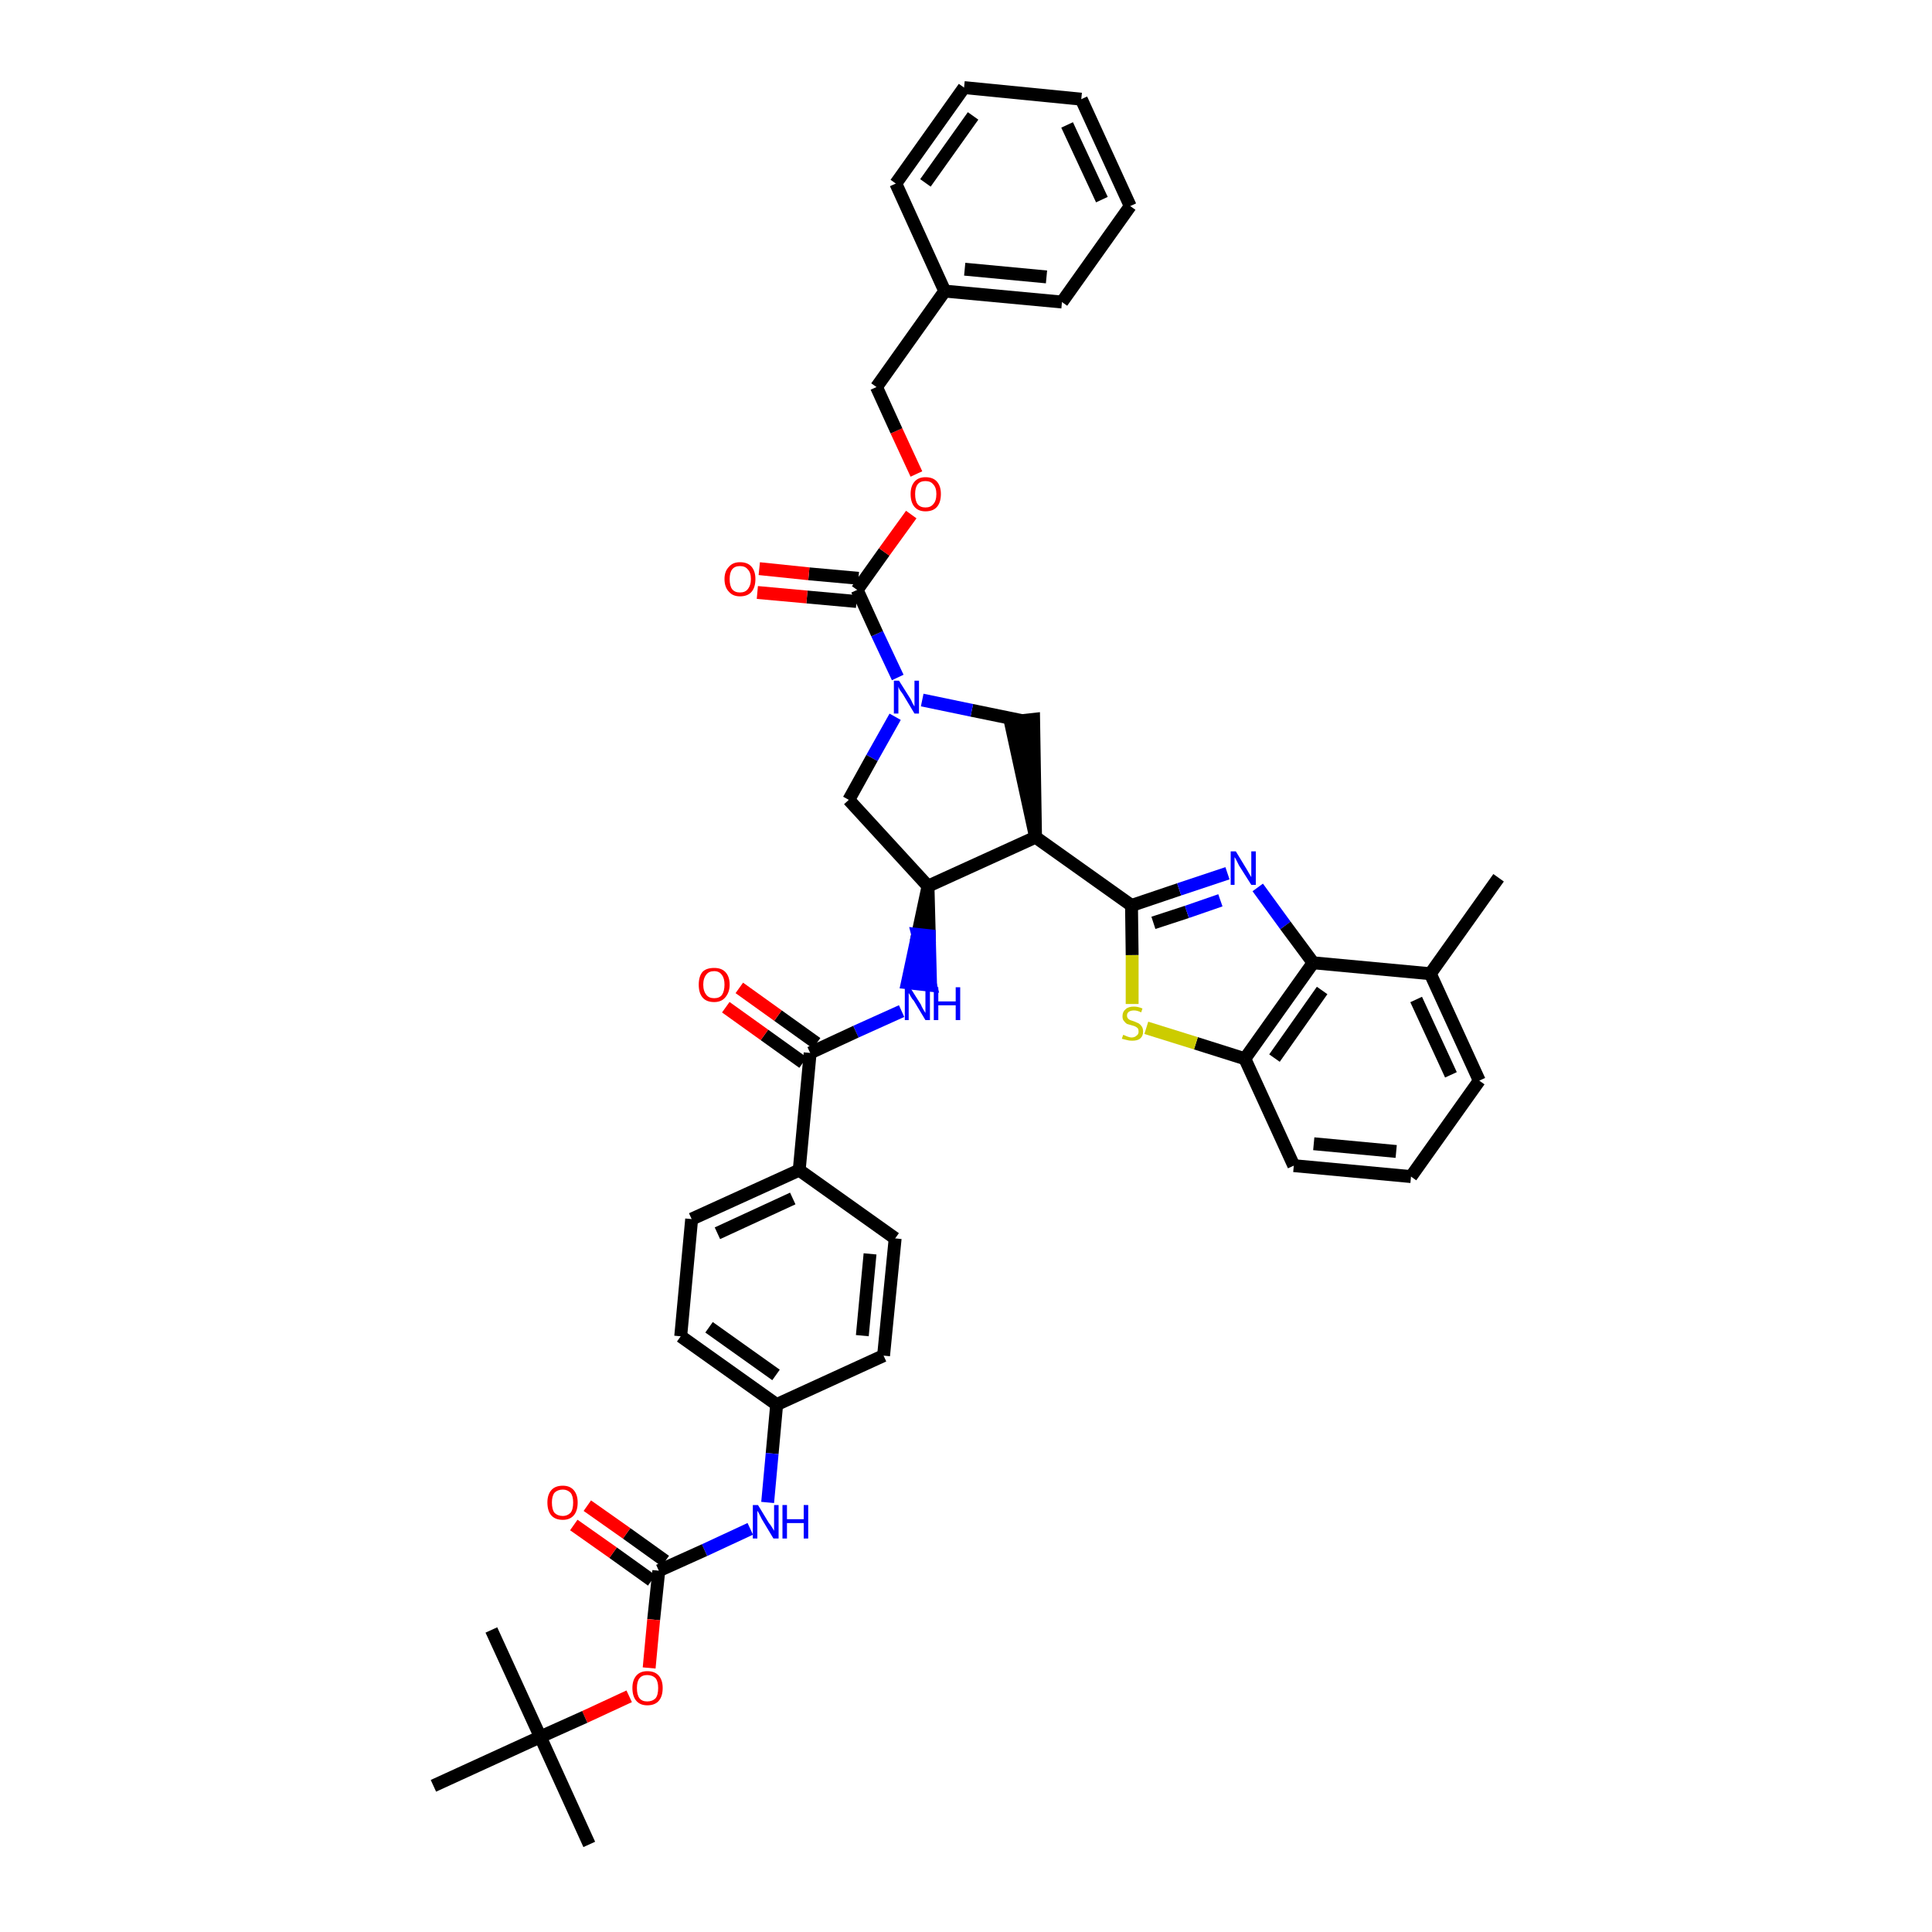 <?xml version='1.0' encoding='iso-8859-1'?>
<svg version='1.1' baseProfile='full'
              xmlns='http://www.w3.org/2000/svg'
                      xmlns:rdkit='http://www.rdkit.org/xml'
                      xmlns:xlink='http://www.w3.org/1999/xlink'
                  xml:space='preserve'
width='300px' height='300px' viewBox='0 0 300 300'>
<!-- END OF HEADER -->
<path class='bond-0 atom-0 atom-1' d='M 232.7,136.3 L 222.1,151.2' style='fill:none;fill-rule:evenodd;stroke:#000000;stroke-width:2.0px;stroke-linecap:butt;stroke-linejoin:miter;stroke-opacity:1' />
<path class='bond-1 atom-1 atom-2' d='M 222.1,151.2 L 229.7,167.8' style='fill:none;fill-rule:evenodd;stroke:#000000;stroke-width:2.0px;stroke-linecap:butt;stroke-linejoin:miter;stroke-opacity:1' />
<path class='bond-1 atom-1 atom-2' d='M 219.9,155.2 L 225.3,166.9' style='fill:none;fill-rule:evenodd;stroke:#000000;stroke-width:2.0px;stroke-linecap:butt;stroke-linejoin:miter;stroke-opacity:1' />
<path class='bond-41 atom-41 atom-1' d='M 203.9,149.5 L 222.1,151.2' style='fill:none;fill-rule:evenodd;stroke:#000000;stroke-width:2.0px;stroke-linecap:butt;stroke-linejoin:miter;stroke-opacity:1' />
<path class='bond-2 atom-2 atom-3' d='M 229.7,167.8 L 219.1,182.7' style='fill:none;fill-rule:evenodd;stroke:#000000;stroke-width:2.0px;stroke-linecap:butt;stroke-linejoin:miter;stroke-opacity:1' />
<path class='bond-3 atom-3 atom-4' d='M 219.1,182.7 L 200.9,181.0' style='fill:none;fill-rule:evenodd;stroke:#000000;stroke-width:2.0px;stroke-linecap:butt;stroke-linejoin:miter;stroke-opacity:1' />
<path class='bond-3 atom-3 atom-4' d='M 216.8,178.8 L 204.0,177.6' style='fill:none;fill-rule:evenodd;stroke:#000000;stroke-width:2.0px;stroke-linecap:butt;stroke-linejoin:miter;stroke-opacity:1' />
<path class='bond-4 atom-4 atom-5' d='M 200.9,181.0 L 193.3,164.4' style='fill:none;fill-rule:evenodd;stroke:#000000;stroke-width:2.0px;stroke-linecap:butt;stroke-linejoin:miter;stroke-opacity:1' />
<path class='bond-5 atom-5 atom-6' d='M 193.3,164.4 L 185.7,162.0' style='fill:none;fill-rule:evenodd;stroke:#000000;stroke-width:2.0px;stroke-linecap:butt;stroke-linejoin:miter;stroke-opacity:1' />
<path class='bond-5 atom-5 atom-6' d='M 185.7,162.0 L 178.0,159.6' style='fill:none;fill-rule:evenodd;stroke:#CCCC00;stroke-width:2.0px;stroke-linecap:butt;stroke-linejoin:miter;stroke-opacity:1' />
<path class='bond-42 atom-41 atom-5' d='M 203.9,149.5 L 193.3,164.4' style='fill:none;fill-rule:evenodd;stroke:#000000;stroke-width:2.0px;stroke-linecap:butt;stroke-linejoin:miter;stroke-opacity:1' />
<path class='bond-42 atom-41 atom-5' d='M 205.3,153.8 L 197.9,164.3' style='fill:none;fill-rule:evenodd;stroke:#000000;stroke-width:2.0px;stroke-linecap:butt;stroke-linejoin:miter;stroke-opacity:1' />
<path class='bond-6 atom-6 atom-7' d='M 175.8,155.9 L 175.8,148.3' style='fill:none;fill-rule:evenodd;stroke:#CCCC00;stroke-width:2.0px;stroke-linecap:butt;stroke-linejoin:miter;stroke-opacity:1' />
<path class='bond-6 atom-6 atom-7' d='M 175.8,148.3 L 175.7,140.6' style='fill:none;fill-rule:evenodd;stroke:#000000;stroke-width:2.0px;stroke-linecap:butt;stroke-linejoin:miter;stroke-opacity:1' />
<path class='bond-7 atom-7 atom-8' d='M 175.7,140.6 L 160.8,130.0' style='fill:none;fill-rule:evenodd;stroke:#000000;stroke-width:2.0px;stroke-linecap:butt;stroke-linejoin:miter;stroke-opacity:1' />
<path class='bond-39 atom-7 atom-40' d='M 175.7,140.6 L 183.1,138.1' style='fill:none;fill-rule:evenodd;stroke:#000000;stroke-width:2.0px;stroke-linecap:butt;stroke-linejoin:miter;stroke-opacity:1' />
<path class='bond-39 atom-7 atom-40' d='M 183.1,138.1 L 190.6,135.6' style='fill:none;fill-rule:evenodd;stroke:#0000FF;stroke-width:2.0px;stroke-linecap:butt;stroke-linejoin:miter;stroke-opacity:1' />
<path class='bond-39 atom-7 atom-40' d='M 179.1,143.3 L 184.3,141.6' style='fill:none;fill-rule:evenodd;stroke:#000000;stroke-width:2.0px;stroke-linecap:butt;stroke-linejoin:miter;stroke-opacity:1' />
<path class='bond-39 atom-7 atom-40' d='M 184.3,141.6 L 189.5,139.8' style='fill:none;fill-rule:evenodd;stroke:#0000FF;stroke-width:2.0px;stroke-linecap:butt;stroke-linejoin:miter;stroke-opacity:1' />
<path class='bond-8 atom-8 atom-9' d='M 160.8,130.0 L 160.5,111.7 L 156.9,112.1 Z' style='fill:#000000;fill-rule:evenodd;fill-opacity:1;stroke:#000000;stroke-width:2.0px;stroke-linecap:butt;stroke-linejoin:miter;stroke-opacity:1;' />
<path class='bond-43 atom-22 atom-8' d='M 144.1,137.6 L 160.8,130.0' style='fill:none;fill-rule:evenodd;stroke:#000000;stroke-width:2.0px;stroke-linecap:butt;stroke-linejoin:miter;stroke-opacity:1' />
<path class='bond-9 atom-9 atom-10' d='M 158.7,111.9 L 150.9,110.3' style='fill:none;fill-rule:evenodd;stroke:#000000;stroke-width:2.0px;stroke-linecap:butt;stroke-linejoin:miter;stroke-opacity:1' />
<path class='bond-9 atom-9 atom-10' d='M 150.9,110.3 L 143.2,108.7' style='fill:none;fill-rule:evenodd;stroke:#0000FF;stroke-width:2.0px;stroke-linecap:butt;stroke-linejoin:miter;stroke-opacity:1' />
<path class='bond-10 atom-10 atom-11' d='M 139.4,105.2 L 136.2,98.4' style='fill:none;fill-rule:evenodd;stroke:#0000FF;stroke-width:2.0px;stroke-linecap:butt;stroke-linejoin:miter;stroke-opacity:1' />
<path class='bond-10 atom-10 atom-11' d='M 136.2,98.4 L 133.1,91.6' style='fill:none;fill-rule:evenodd;stroke:#000000;stroke-width:2.0px;stroke-linecap:butt;stroke-linejoin:miter;stroke-opacity:1' />
<path class='bond-20 atom-10 atom-21' d='M 139.0,111.3 L 135.4,117.7' style='fill:none;fill-rule:evenodd;stroke:#0000FF;stroke-width:2.0px;stroke-linecap:butt;stroke-linejoin:miter;stroke-opacity:1' />
<path class='bond-20 atom-10 atom-21' d='M 135.4,117.7 L 131.8,124.2' style='fill:none;fill-rule:evenodd;stroke:#000000;stroke-width:2.0px;stroke-linecap:butt;stroke-linejoin:miter;stroke-opacity:1' />
<path class='bond-11 atom-11 atom-12' d='M 133.3,89.8 L 125.6,89.1' style='fill:none;fill-rule:evenodd;stroke:#000000;stroke-width:2.0px;stroke-linecap:butt;stroke-linejoin:miter;stroke-opacity:1' />
<path class='bond-11 atom-11 atom-12' d='M 125.6,89.1 L 117.9,88.3' style='fill:none;fill-rule:evenodd;stroke:#FF0000;stroke-width:2.0px;stroke-linecap:butt;stroke-linejoin:miter;stroke-opacity:1' />
<path class='bond-11 atom-11 atom-12' d='M 133.0,93.4 L 125.3,92.7' style='fill:none;fill-rule:evenodd;stroke:#000000;stroke-width:2.0px;stroke-linecap:butt;stroke-linejoin:miter;stroke-opacity:1' />
<path class='bond-11 atom-11 atom-12' d='M 125.3,92.7 L 117.6,92.0' style='fill:none;fill-rule:evenodd;stroke:#FF0000;stroke-width:2.0px;stroke-linecap:butt;stroke-linejoin:miter;stroke-opacity:1' />
<path class='bond-12 atom-11 atom-13' d='M 133.1,91.6 L 137.3,85.7' style='fill:none;fill-rule:evenodd;stroke:#000000;stroke-width:2.0px;stroke-linecap:butt;stroke-linejoin:miter;stroke-opacity:1' />
<path class='bond-12 atom-11 atom-13' d='M 137.3,85.7 L 141.5,79.9' style='fill:none;fill-rule:evenodd;stroke:#FF0000;stroke-width:2.0px;stroke-linecap:butt;stroke-linejoin:miter;stroke-opacity:1' />
<path class='bond-13 atom-13 atom-14' d='M 142.3,73.6 L 139.2,66.9' style='fill:none;fill-rule:evenodd;stroke:#FF0000;stroke-width:2.0px;stroke-linecap:butt;stroke-linejoin:miter;stroke-opacity:1' />
<path class='bond-13 atom-13 atom-14' d='M 139.2,66.9 L 136.1,60.1' style='fill:none;fill-rule:evenodd;stroke:#000000;stroke-width:2.0px;stroke-linecap:butt;stroke-linejoin:miter;stroke-opacity:1' />
<path class='bond-14 atom-14 atom-15' d='M 136.1,60.1 L 146.7,45.2' style='fill:none;fill-rule:evenodd;stroke:#000000;stroke-width:2.0px;stroke-linecap:butt;stroke-linejoin:miter;stroke-opacity:1' />
<path class='bond-15 atom-15 atom-16' d='M 146.7,45.2 L 164.9,46.9' style='fill:none;fill-rule:evenodd;stroke:#000000;stroke-width:2.0px;stroke-linecap:butt;stroke-linejoin:miter;stroke-opacity:1' />
<path class='bond-15 atom-15 atom-16' d='M 149.8,41.8 L 162.5,43.0' style='fill:none;fill-rule:evenodd;stroke:#000000;stroke-width:2.0px;stroke-linecap:butt;stroke-linejoin:miter;stroke-opacity:1' />
<path class='bond-45 atom-20 atom-15' d='M 139.1,28.5 L 146.7,45.2' style='fill:none;fill-rule:evenodd;stroke:#000000;stroke-width:2.0px;stroke-linecap:butt;stroke-linejoin:miter;stroke-opacity:1' />
<path class='bond-16 atom-16 atom-17' d='M 164.9,46.9 L 175.5,32.0' style='fill:none;fill-rule:evenodd;stroke:#000000;stroke-width:2.0px;stroke-linecap:butt;stroke-linejoin:miter;stroke-opacity:1' />
<path class='bond-17 atom-17 atom-18' d='M 175.5,32.0 L 167.9,15.4' style='fill:none;fill-rule:evenodd;stroke:#000000;stroke-width:2.0px;stroke-linecap:butt;stroke-linejoin:miter;stroke-opacity:1' />
<path class='bond-17 atom-17 atom-18' d='M 171.1,31.0 L 165.7,19.4' style='fill:none;fill-rule:evenodd;stroke:#000000;stroke-width:2.0px;stroke-linecap:butt;stroke-linejoin:miter;stroke-opacity:1' />
<path class='bond-18 atom-18 atom-19' d='M 167.9,15.4 L 149.7,13.6' style='fill:none;fill-rule:evenodd;stroke:#000000;stroke-width:2.0px;stroke-linecap:butt;stroke-linejoin:miter;stroke-opacity:1' />
<path class='bond-19 atom-19 atom-20' d='M 149.7,13.6 L 139.1,28.5' style='fill:none;fill-rule:evenodd;stroke:#000000;stroke-width:2.0px;stroke-linecap:butt;stroke-linejoin:miter;stroke-opacity:1' />
<path class='bond-19 atom-19 atom-20' d='M 151.1,18.0 L 143.7,28.4' style='fill:none;fill-rule:evenodd;stroke:#000000;stroke-width:2.0px;stroke-linecap:butt;stroke-linejoin:miter;stroke-opacity:1' />
<path class='bond-21 atom-21 atom-22' d='M 131.8,124.2 L 144.1,137.6' style='fill:none;fill-rule:evenodd;stroke:#000000;stroke-width:2.0px;stroke-linecap:butt;stroke-linejoin:miter;stroke-opacity:1' />
<path class='bond-22 atom-22 atom-23' d='M 144.1,137.6 L 142.5,145.1 L 144.3,145.3 Z' style='fill:#000000;fill-rule:evenodd;fill-opacity:1;stroke:#000000;stroke-width:2.0px;stroke-linecap:butt;stroke-linejoin:miter;stroke-opacity:1;' />
<path class='bond-22 atom-22 atom-23' d='M 142.5,145.1 L 144.5,153.0 L 140.9,152.6 Z' style='fill:#0000FF;fill-rule:evenodd;fill-opacity:1;stroke:#0000FF;stroke-width:2.0px;stroke-linecap:butt;stroke-linejoin:miter;stroke-opacity:1;' />
<path class='bond-22 atom-22 atom-23' d='M 142.5,145.1 L 144.3,145.3 L 144.5,153.0 Z' style='fill:#0000FF;fill-rule:evenodd;fill-opacity:1;stroke:#0000FF;stroke-width:2.0px;stroke-linecap:butt;stroke-linejoin:miter;stroke-opacity:1;' />
<path class='bond-23 atom-23 atom-24' d='M 140.0,157.0 L 132.9,160.2' style='fill:none;fill-rule:evenodd;stroke:#0000FF;stroke-width:2.0px;stroke-linecap:butt;stroke-linejoin:miter;stroke-opacity:1' />
<path class='bond-23 atom-23 atom-24' d='M 132.9,160.2 L 125.8,163.5' style='fill:none;fill-rule:evenodd;stroke:#000000;stroke-width:2.0px;stroke-linecap:butt;stroke-linejoin:miter;stroke-opacity:1' />
<path class='bond-24 atom-24 atom-25' d='M 126.8,162.0 L 120.8,157.7' style='fill:none;fill-rule:evenodd;stroke:#000000;stroke-width:2.0px;stroke-linecap:butt;stroke-linejoin:miter;stroke-opacity:1' />
<path class='bond-24 atom-24 atom-25' d='M 120.8,157.7 L 114.8,153.4' style='fill:none;fill-rule:evenodd;stroke:#FF0000;stroke-width:2.0px;stroke-linecap:butt;stroke-linejoin:miter;stroke-opacity:1' />
<path class='bond-24 atom-24 atom-25' d='M 124.7,165.0 L 118.7,160.7' style='fill:none;fill-rule:evenodd;stroke:#000000;stroke-width:2.0px;stroke-linecap:butt;stroke-linejoin:miter;stroke-opacity:1' />
<path class='bond-24 atom-24 atom-25' d='M 118.7,160.7 L 112.7,156.4' style='fill:none;fill-rule:evenodd;stroke:#FF0000;stroke-width:2.0px;stroke-linecap:butt;stroke-linejoin:miter;stroke-opacity:1' />
<path class='bond-25 atom-24 atom-26' d='M 125.8,163.5 L 124.1,181.7' style='fill:none;fill-rule:evenodd;stroke:#000000;stroke-width:2.0px;stroke-linecap:butt;stroke-linejoin:miter;stroke-opacity:1' />
<path class='bond-26 atom-26 atom-27' d='M 124.1,181.7 L 107.4,189.3' style='fill:none;fill-rule:evenodd;stroke:#000000;stroke-width:2.0px;stroke-linecap:butt;stroke-linejoin:miter;stroke-opacity:1' />
<path class='bond-26 atom-26 atom-27' d='M 123.1,186.1 L 111.4,191.5' style='fill:none;fill-rule:evenodd;stroke:#000000;stroke-width:2.0px;stroke-linecap:butt;stroke-linejoin:miter;stroke-opacity:1' />
<path class='bond-44 atom-39 atom-26' d='M 139.0,192.3 L 124.1,181.7' style='fill:none;fill-rule:evenodd;stroke:#000000;stroke-width:2.0px;stroke-linecap:butt;stroke-linejoin:miter;stroke-opacity:1' />
<path class='bond-27 atom-27 atom-28' d='M 107.4,189.3 L 105.7,207.5' style='fill:none;fill-rule:evenodd;stroke:#000000;stroke-width:2.0px;stroke-linecap:butt;stroke-linejoin:miter;stroke-opacity:1' />
<path class='bond-28 atom-28 atom-29' d='M 105.7,207.5 L 120.6,218.1' style='fill:none;fill-rule:evenodd;stroke:#000000;stroke-width:2.0px;stroke-linecap:butt;stroke-linejoin:miter;stroke-opacity:1' />
<path class='bond-28 atom-28 atom-29' d='M 110.1,206.1 L 120.5,213.5' style='fill:none;fill-rule:evenodd;stroke:#000000;stroke-width:2.0px;stroke-linecap:butt;stroke-linejoin:miter;stroke-opacity:1' />
<path class='bond-29 atom-29 atom-30' d='M 120.6,218.1 L 119.9,225.7' style='fill:none;fill-rule:evenodd;stroke:#000000;stroke-width:2.0px;stroke-linecap:butt;stroke-linejoin:miter;stroke-opacity:1' />
<path class='bond-29 atom-29 atom-30' d='M 119.9,225.7 L 119.2,233.3' style='fill:none;fill-rule:evenodd;stroke:#0000FF;stroke-width:2.0px;stroke-linecap:butt;stroke-linejoin:miter;stroke-opacity:1' />
<path class='bond-37 atom-29 atom-38' d='M 120.6,218.1 L 137.2,210.5' style='fill:none;fill-rule:evenodd;stroke:#000000;stroke-width:2.0px;stroke-linecap:butt;stroke-linejoin:miter;stroke-opacity:1' />
<path class='bond-30 atom-30 atom-31' d='M 116.5,237.4 L 109.4,240.7' style='fill:none;fill-rule:evenodd;stroke:#0000FF;stroke-width:2.0px;stroke-linecap:butt;stroke-linejoin:miter;stroke-opacity:1' />
<path class='bond-30 atom-30 atom-31' d='M 109.4,240.7 L 102.3,243.9' style='fill:none;fill-rule:evenodd;stroke:#000000;stroke-width:2.0px;stroke-linecap:butt;stroke-linejoin:miter;stroke-opacity:1' />
<path class='bond-31 atom-31 atom-32' d='M 103.3,242.4 L 97.3,238.1' style='fill:none;fill-rule:evenodd;stroke:#000000;stroke-width:2.0px;stroke-linecap:butt;stroke-linejoin:miter;stroke-opacity:1' />
<path class='bond-31 atom-31 atom-32' d='M 97.3,238.1 L 91.2,233.8' style='fill:none;fill-rule:evenodd;stroke:#FF0000;stroke-width:2.0px;stroke-linecap:butt;stroke-linejoin:miter;stroke-opacity:1' />
<path class='bond-31 atom-31 atom-32' d='M 101.2,245.4 L 95.2,241.1' style='fill:none;fill-rule:evenodd;stroke:#000000;stroke-width:2.0px;stroke-linecap:butt;stroke-linejoin:miter;stroke-opacity:1' />
<path class='bond-31 atom-31 atom-32' d='M 95.2,241.1 L 89.1,236.8' style='fill:none;fill-rule:evenodd;stroke:#FF0000;stroke-width:2.0px;stroke-linecap:butt;stroke-linejoin:miter;stroke-opacity:1' />
<path class='bond-32 atom-31 atom-33' d='M 102.3,243.9 L 101.5,251.5' style='fill:none;fill-rule:evenodd;stroke:#000000;stroke-width:2.0px;stroke-linecap:butt;stroke-linejoin:miter;stroke-opacity:1' />
<path class='bond-32 atom-31 atom-33' d='M 101.5,251.5 L 100.8,259.0' style='fill:none;fill-rule:evenodd;stroke:#FF0000;stroke-width:2.0px;stroke-linecap:butt;stroke-linejoin:miter;stroke-opacity:1' />
<path class='bond-33 atom-33 atom-34' d='M 97.7,263.4 L 90.8,266.6' style='fill:none;fill-rule:evenodd;stroke:#FF0000;stroke-width:2.0px;stroke-linecap:butt;stroke-linejoin:miter;stroke-opacity:1' />
<path class='bond-33 atom-33 atom-34' d='M 90.8,266.6 L 83.9,269.7' style='fill:none;fill-rule:evenodd;stroke:#000000;stroke-width:2.0px;stroke-linecap:butt;stroke-linejoin:miter;stroke-opacity:1' />
<path class='bond-34 atom-34 atom-35' d='M 83.9,269.7 L 91.5,286.4' style='fill:none;fill-rule:evenodd;stroke:#000000;stroke-width:2.0px;stroke-linecap:butt;stroke-linejoin:miter;stroke-opacity:1' />
<path class='bond-35 atom-34 atom-36' d='M 83.9,269.7 L 76.3,253.1' style='fill:none;fill-rule:evenodd;stroke:#000000;stroke-width:2.0px;stroke-linecap:butt;stroke-linejoin:miter;stroke-opacity:1' />
<path class='bond-36 atom-34 atom-37' d='M 83.9,269.7 L 67.3,277.3' style='fill:none;fill-rule:evenodd;stroke:#000000;stroke-width:2.0px;stroke-linecap:butt;stroke-linejoin:miter;stroke-opacity:1' />
<path class='bond-38 atom-38 atom-39' d='M 137.2,210.5 L 139.0,192.3' style='fill:none;fill-rule:evenodd;stroke:#000000;stroke-width:2.0px;stroke-linecap:butt;stroke-linejoin:miter;stroke-opacity:1' />
<path class='bond-38 atom-38 atom-39' d='M 133.9,207.4 L 135.1,194.7' style='fill:none;fill-rule:evenodd;stroke:#000000;stroke-width:2.0px;stroke-linecap:butt;stroke-linejoin:miter;stroke-opacity:1' />
<path class='bond-40 atom-40 atom-41' d='M 195.3,137.8 L 199.6,143.7' style='fill:none;fill-rule:evenodd;stroke:#0000FF;stroke-width:2.0px;stroke-linecap:butt;stroke-linejoin:miter;stroke-opacity:1' />
<path class='bond-40 atom-40 atom-41' d='M 199.6,143.7 L 203.9,149.5' style='fill:none;fill-rule:evenodd;stroke:#000000;stroke-width:2.0px;stroke-linecap:butt;stroke-linejoin:miter;stroke-opacity:1' />
<path  class='atom-6' d='M 174.4 160.7
Q 174.5 160.7, 174.7 160.8
Q 174.9 160.9, 175.2 161.0
Q 175.5 161.1, 175.7 161.1
Q 176.2 161.1, 176.5 160.8
Q 176.8 160.6, 176.8 160.2
Q 176.8 159.9, 176.7 159.7
Q 176.5 159.5, 176.3 159.4
Q 176.1 159.3, 175.7 159.2
Q 175.3 159.1, 175.0 159.0
Q 174.7 158.8, 174.5 158.5
Q 174.3 158.3, 174.3 157.8
Q 174.3 157.1, 174.8 156.7
Q 175.2 156.3, 176.1 156.3
Q 176.7 156.3, 177.4 156.6
L 177.2 157.2
Q 176.6 156.9, 176.1 156.9
Q 175.6 156.9, 175.3 157.1
Q 175.0 157.3, 175.0 157.7
Q 175.0 158.0, 175.2 158.2
Q 175.3 158.3, 175.5 158.4
Q 175.8 158.5, 176.1 158.6
Q 176.6 158.8, 176.8 158.9
Q 177.1 159.1, 177.3 159.4
Q 177.5 159.7, 177.5 160.2
Q 177.5 160.9, 177.0 161.3
Q 176.6 161.6, 175.8 161.6
Q 175.3 161.6, 175.0 161.5
Q 174.6 161.4, 174.2 161.3
L 174.4 160.7
' fill='#CCCC00'/>
<path  class='atom-10' d='M 139.6 105.7
L 141.3 108.4
Q 141.5 108.7, 141.7 109.2
Q 142.0 109.7, 142.0 109.7
L 142.0 105.7
L 142.7 105.7
L 142.7 110.8
L 142.0 110.8
L 140.2 107.8
Q 140.0 107.5, 139.7 107.1
Q 139.5 106.7, 139.5 106.6
L 139.5 110.8
L 138.8 110.8
L 138.8 105.7
L 139.6 105.7
' fill='#0000FF'/>
<path  class='atom-12' d='M 112.5 89.9
Q 112.5 88.7, 113.2 88.0
Q 113.8 87.3, 114.9 87.3
Q 116.1 87.3, 116.7 88.0
Q 117.3 88.7, 117.3 89.9
Q 117.3 91.2, 116.7 91.9
Q 116.1 92.6, 114.9 92.6
Q 113.8 92.6, 113.2 91.9
Q 112.5 91.2, 112.5 89.9
M 114.9 92.0
Q 115.7 92.0, 116.1 91.5
Q 116.6 90.9, 116.6 89.9
Q 116.6 88.9, 116.1 88.4
Q 115.7 87.9, 114.9 87.9
Q 114.1 87.9, 113.7 88.4
Q 113.3 88.9, 113.3 89.9
Q 113.3 91.0, 113.7 91.5
Q 114.1 92.0, 114.9 92.0
' fill='#FF0000'/>
<path  class='atom-13' d='M 141.4 76.7
Q 141.4 75.5, 142.0 74.8
Q 142.6 74.1, 143.7 74.1
Q 144.9 74.1, 145.5 74.8
Q 146.1 75.5, 146.1 76.7
Q 146.1 78.0, 145.5 78.7
Q 144.9 79.4, 143.7 79.4
Q 142.6 79.4, 142.0 78.7
Q 141.4 78.0, 141.4 76.7
M 143.7 78.8
Q 144.5 78.8, 144.9 78.3
Q 145.4 77.8, 145.4 76.7
Q 145.4 75.7, 144.9 75.2
Q 144.5 74.7, 143.7 74.7
Q 142.9 74.7, 142.5 75.2
Q 142.1 75.7, 142.1 76.7
Q 142.1 77.8, 142.5 78.3
Q 142.9 78.8, 143.7 78.8
' fill='#FF0000'/>
<path  class='atom-23' d='M 141.3 153.3
L 143.0 156.0
Q 143.1 156.3, 143.4 156.8
Q 143.7 157.3, 143.7 157.3
L 143.7 153.3
L 144.4 153.3
L 144.4 158.4
L 143.7 158.4
L 141.9 155.4
Q 141.6 155.1, 141.4 154.7
Q 141.2 154.3, 141.1 154.2
L 141.1 158.4
L 140.5 158.4
L 140.5 153.3
L 141.3 153.3
' fill='#0000FF'/>
<path  class='atom-23' d='M 145.0 153.3
L 145.7 153.3
L 145.7 155.5
L 148.4 155.5
L 148.4 153.3
L 149.1 153.3
L 149.1 158.4
L 148.4 158.4
L 148.4 156.1
L 145.7 156.1
L 145.7 158.4
L 145.0 158.4
L 145.0 153.3
' fill='#0000FF'/>
<path  class='atom-25' d='M 108.5 152.9
Q 108.5 151.6, 109.1 150.9
Q 109.7 150.3, 110.9 150.3
Q 112.0 150.3, 112.6 150.9
Q 113.3 151.6, 113.3 152.9
Q 113.3 154.1, 112.6 154.9
Q 112.0 155.6, 110.9 155.6
Q 109.7 155.6, 109.1 154.9
Q 108.5 154.2, 108.5 152.9
M 110.9 155.0
Q 111.7 155.0, 112.1 154.5
Q 112.5 153.9, 112.5 152.9
Q 112.5 151.9, 112.1 151.4
Q 111.7 150.8, 110.9 150.8
Q 110.1 150.8, 109.7 151.3
Q 109.2 151.9, 109.2 152.9
Q 109.2 153.9, 109.7 154.5
Q 110.1 155.0, 110.9 155.0
' fill='#FF0000'/>
<path  class='atom-30' d='M 117.7 233.7
L 119.4 236.5
Q 119.6 236.7, 119.9 237.2
Q 120.2 237.7, 120.2 237.7
L 120.2 233.7
L 120.9 233.7
L 120.9 238.9
L 120.1 238.9
L 118.3 235.9
Q 118.1 235.5, 117.9 235.1
Q 117.7 234.7, 117.6 234.6
L 117.6 238.9
L 116.9 238.9
L 116.9 233.7
L 117.7 233.7
' fill='#0000FF'/>
<path  class='atom-30' d='M 121.5 233.7
L 122.2 233.7
L 122.2 235.9
L 124.8 235.9
L 124.8 233.7
L 125.5 233.7
L 125.5 238.9
L 124.8 238.9
L 124.8 236.5
L 122.2 236.5
L 122.2 238.9
L 121.5 238.9
L 121.5 233.7
' fill='#0000FF'/>
<path  class='atom-32' d='M 85.0 233.3
Q 85.0 232.1, 85.6 231.4
Q 86.2 230.7, 87.4 230.7
Q 88.5 230.7, 89.1 231.4
Q 89.7 232.1, 89.7 233.3
Q 89.7 234.6, 89.1 235.3
Q 88.5 236.0, 87.4 236.0
Q 86.2 236.0, 85.6 235.3
Q 85.0 234.6, 85.0 233.3
M 87.4 235.4
Q 88.1 235.4, 88.6 234.9
Q 89.0 234.4, 89.0 233.3
Q 89.0 232.3, 88.6 231.8
Q 88.1 231.3, 87.4 231.3
Q 86.6 231.3, 86.1 231.8
Q 85.7 232.3, 85.7 233.3
Q 85.7 234.4, 86.1 234.9
Q 86.6 235.4, 87.4 235.4
' fill='#FF0000'/>
<path  class='atom-33' d='M 98.2 262.1
Q 98.2 260.9, 98.8 260.2
Q 99.4 259.5, 100.5 259.5
Q 101.7 259.5, 102.3 260.2
Q 102.9 260.9, 102.9 262.1
Q 102.9 263.4, 102.3 264.1
Q 101.7 264.8, 100.5 264.8
Q 99.4 264.8, 98.8 264.1
Q 98.2 263.4, 98.2 262.1
M 100.5 264.2
Q 101.3 264.2, 101.8 263.7
Q 102.2 263.2, 102.2 262.1
Q 102.2 261.1, 101.8 260.6
Q 101.3 260.1, 100.5 260.1
Q 99.7 260.1, 99.3 260.6
Q 98.9 261.1, 98.9 262.1
Q 98.9 263.2, 99.3 263.7
Q 99.7 264.2, 100.5 264.2
' fill='#FF0000'/>
<path  class='atom-40' d='M 191.9 132.2
L 193.6 135.0
Q 193.7 135.2, 194.0 135.7
Q 194.3 136.2, 194.3 136.2
L 194.3 132.2
L 195.0 132.2
L 195.0 137.4
L 194.3 137.4
L 192.4 134.4
Q 192.2 134.0, 192.0 133.6
Q 191.8 133.2, 191.7 133.1
L 191.7 137.4
L 191.1 137.4
L 191.1 132.2
L 191.9 132.2
' fill='#0000FF'/>
</svg>

